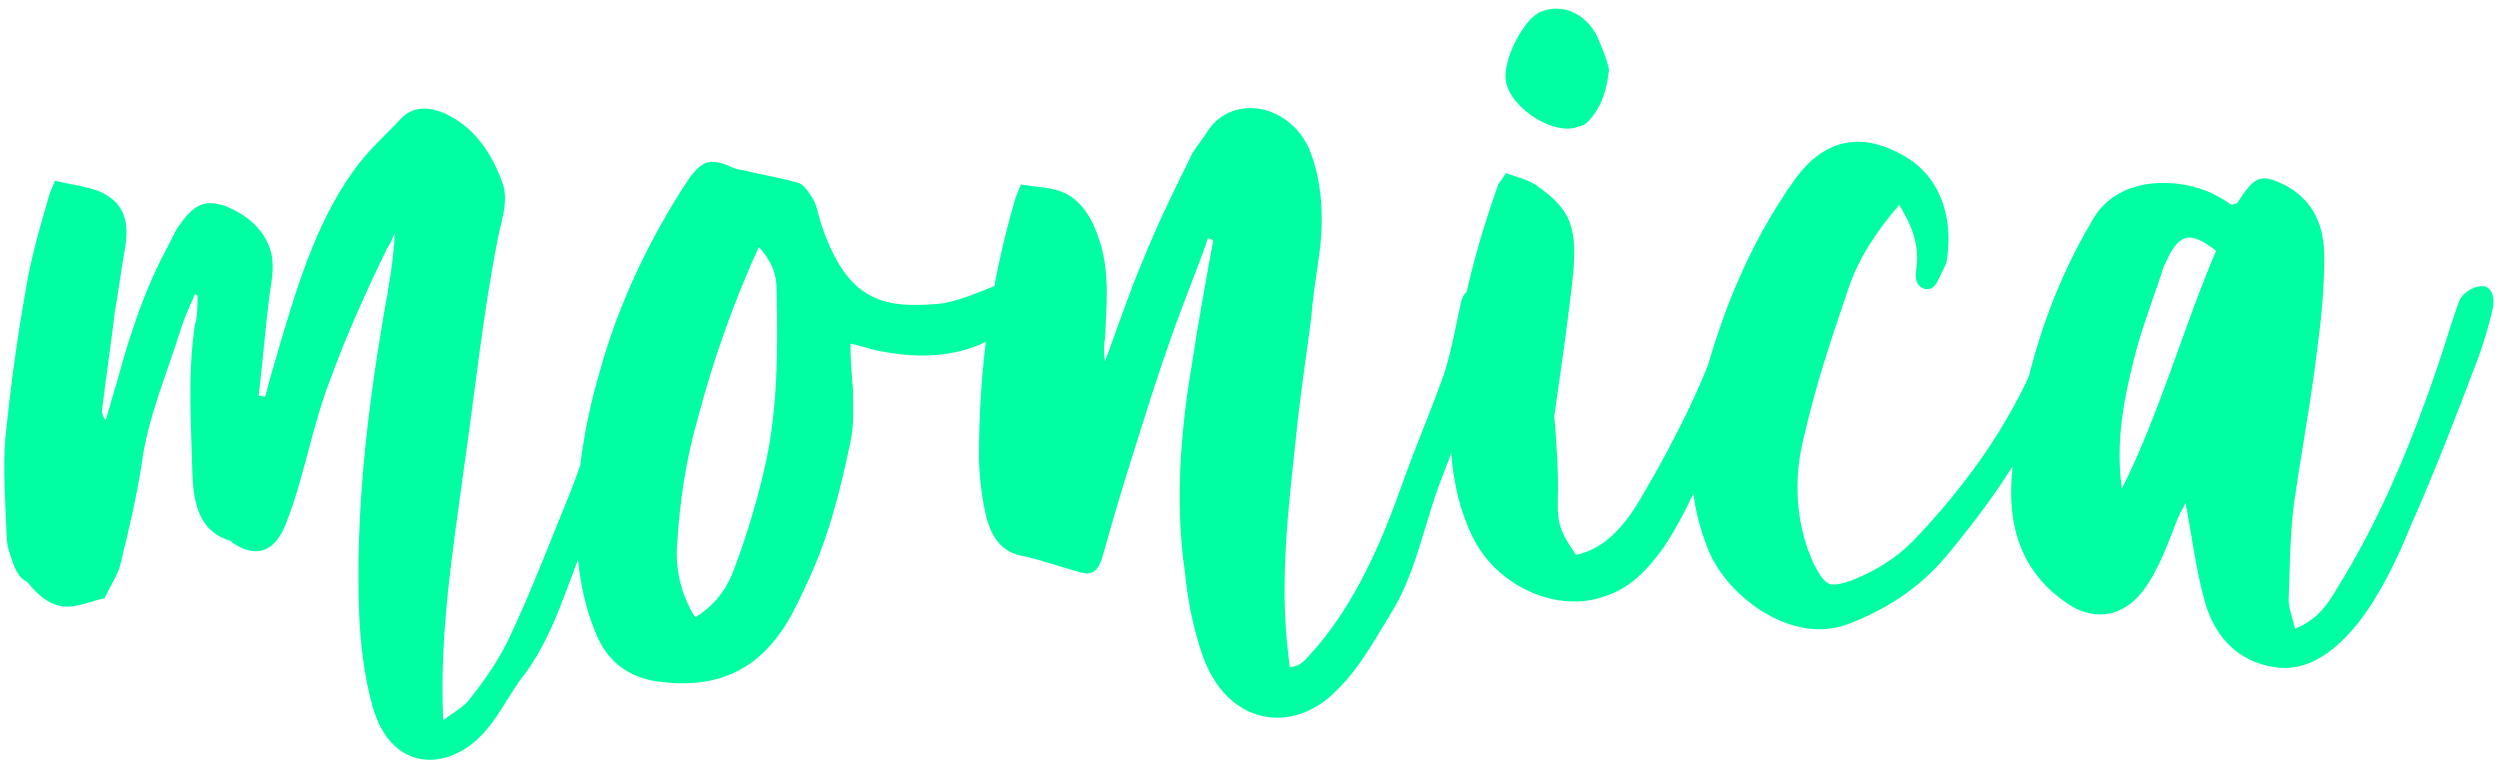 <?xml version="1.0" encoding="UTF-8"?>
<svg width="110px" height="34px" viewBox="0 0 110 34" version="1.1" xmlns="http://www.w3.org/2000/svg" xmlns:xlink="http://www.w3.org/1999/xlink">
    <title>monica</title>
    <g id="Page-1" stroke="none" stroke-width="1" fill="none" fill-rule="evenodd">
        <g id="monica-logo-design" transform="translate(-483, -673)" fill="#00FFA2" fill-rule="nonzero">
            <path d="M503.732,705.76 C504.684,705.032 505.188,703.912 505.86,702.96 C506.588,702.064 507.148,700.944 507.596,699.824 C508.436,697.696 509.164,695.568 509.948,693.384 C510.564,691.648 511.068,689.856 511.684,688.064 C511.74,687.784 511.796,687.392 511.852,687.056 C511.908,686.664 511.852,686.272 511.46,686.16 C511.068,686.048 510.844,686.44 510.732,686.832 C510.508,687.616 510.34,688.4 510.116,689.128 C509.444,690.92 508.828,692.712 508.156,694.504 C507.26,696.688 506.42,698.928 505.412,701.056 C504.964,702.008 504.348,702.904 503.676,703.744 C503.452,704.08 503.004,704.304 502.5,704.696 C502.332,700.888 502.892,697.472 503.396,693.72 C503.9,690.248 504.236,686.888 504.908,683.472 C504.934,683.343 504.964,683.214 504.994,683.084 L505.086,682.697 C505.219,682.115 505.309,681.534 505.076,680.952 C504.572,679.608 503.788,678.544 502.556,677.984 C501.884,677.704 501.212,677.648 500.652,678.208 C499.924,678.992 499.14,679.664 498.524,680.56 C496.844,682.912 496.004,685.824 495.164,688.68 C494.996,689.24 494.828,689.856 494.66,690.472 C494.548,690.416 494.492,690.416 494.38,690.416 C494.548,689.016 494.66,687.616 494.828,686.216 C494.884,685.712 494.996,685.264 494.996,684.816 C495.052,683.584 494.212,682.576 492.924,682.072 C491.972,681.736 491.468,682.016 490.74,683.136 L490.404,683.808 L490.404,683.808 C489.396,685.656 488.724,687.672 488.164,689.744 C487.996,690.304 487.828,690.864 487.66,691.48 C487.492,691.312 487.492,691.144 487.492,691.032 C487.66,689.576 487.884,688.176 488.052,686.72 C488.22,685.768 488.332,684.872 488.5,683.92 C488.724,682.632 488.388,681.848 487.324,681.4 C486.708,681.176 486.092,681.12 485.42,680.952 C485.308,681.232 485.196,681.456 485.14,681.68 C484.748,683.024 484.356,684.368 484.132,685.768 C483.74,687.952 483.46,690.08 483.236,692.264 C483.124,693.664 483.236,695.12 483.292,696.576 C483.292,697.024 483.46,697.472 483.628,697.92 C483.74,698.2 483.964,698.536 484.188,698.592 C485.532,700.272 486.372,699.6 487.604,699.32 C487.884,698.704 488.22,698.256 488.332,697.696 C488.668,696.296 489.004,694.896 489.228,693.44 C489.508,691.312 490.348,689.464 490.964,687.448 C491.132,686.944 491.356,686.44 491.58,685.936 C491.636,685.992 491.636,685.992 491.692,685.992 C491.692,686.44 491.692,686.888 491.58,687.28 C491.244,689.464 491.412,691.648 491.468,693.888 C491.524,695.232 491.804,696.408 493.148,696.8 C493.204,696.856 493.26,696.912 493.372,696.968 C494.38,697.584 495.164,697.192 495.612,695.96 C496.396,693.944 496.732,691.76 497.516,689.744 C498.244,687.728 499.14,685.768 500.036,683.92 C500.204,683.696 500.26,683.472 500.372,683.248 C500.316,684.48 500.092,685.712 499.868,686.944 C499.14,691.256 498.636,695.624 498.804,700.048 C498.86,701.336 499.028,702.736 499.364,703.968 C500.036,706.6 502.108,706.992 503.732,705.76 Z M517.34,700.832 C517.788,700.216 518.124,699.488 518.46,698.76 C519.412,696.8 519.972,694.616 520.42,692.432 C520.588,691.704 520.532,690.92 520.532,690.136 C520.476,689.52 520.42,688.848 520.42,688.12 C520.98,688.232 521.372,688.4 521.764,688.456 C524.06,688.904 526.188,688.624 528.036,686.888 C528.54,686.44 528.708,685.824 528.484,685.432 C528.148,684.984 527.7,685.208 527.308,685.32 C527.252,685.376 527.14,685.488 527.028,685.488 C526.076,685.824 525.124,686.328 524.116,686.384 C521.82,686.552 520.252,686.216 519.132,682.856 C519.02,682.52 518.964,682.128 518.796,681.792 C518.628,681.512 518.404,681.176 518.18,681.064 C517.452,680.84 516.724,680.728 515.996,680.56 C515.716,680.448 515.436,680.504 515.156,680.336 C514.26,679.944 513.868,680.056 513.252,680.952 C511.572,683.528 510.228,686.328 509.388,689.352 C508.604,692.04 508.212,694.84 508.436,697.64 C508.548,698.816 508.828,699.992 509.276,701 C509.836,702.288 510.9,702.904 512.188,703.016 C514.204,703.24 515.996,702.736 517.34,700.832 Z M513.588,700.16 C512.916,699.096 512.692,697.92 512.804,696.8 C512.916,695.008 513.196,693.16 513.7,691.424 C514.372,688.848 515.268,686.328 516.388,683.864 C516.948,684.48 517.172,685.04 517.172,685.768 C517.228,688.456 517.228,691.144 516.612,693.72 C516.276,695.176 515.828,696.632 515.324,697.976 C514.988,698.928 514.428,699.656 513.588,700.16 Z M541.476,703.688 C542.652,702.68 543.38,701.336 544.164,700.048 C545.34,698.2 545.676,695.904 546.516,693.832 C547.132,692.32 547.468,690.752 547.86,689.184 C548.084,688.4 548.196,687.56 548.364,686.776 C548.42,686.328 548.42,685.824 547.86,685.768 C547.468,685.712 547.3,686.104 547.244,686.496 C547.02,687.504 546.852,688.512 546.516,689.52 C545.956,691.088 545.284,692.656 544.724,694.224 C543.772,696.912 542.652,699.488 540.86,701.56 C540.524,701.896 540.3,702.344 539.74,702.344 C539.74,702.12 539.684,701.952 539.684,701.784 C539.292,698.592 539.684,695.4 540.02,692.264 C540.188,690.528 540.468,688.736 540.692,687 C540.748,686.272 540.86,685.488 540.972,684.704 C541.252,683.024 541.252,681.344 540.692,679.776 C539.908,677.592 537.22,677.032 536.1,678.824 C535.82,679.272 535.484,679.608 535.316,680.056 C534.588,681.512 533.916,682.912 533.3,684.424 C532.684,685.88 532.18,687.392 531.62,688.904 C531.564,688.568 531.564,688.232 531.62,687.896 C531.676,686.496 531.844,685.04 531.396,683.64 C531.116,682.744 530.668,681.904 529.884,681.512 C529.324,681.232 528.596,681.232 527.924,681.12 C527.812,681.4 527.7,681.624 527.644,681.848 C526.58,685.488 526.076,689.24 526.076,693.048 C526.076,693.888 526.188,694.784 526.356,695.568 C526.58,696.576 527.028,697.304 528.036,697.472 C528.82,697.64 529.604,697.92 530.388,698.144 C531.116,698.368 531.34,698.144 531.564,697.304 C531.956,695.904 532.348,694.56 532.796,693.16 C533.356,691.368 533.916,689.576 534.532,687.84 C535.036,686.384 535.652,684.928 536.156,683.472 C536.212,683.528 536.324,683.528 536.38,683.584 C536.044,685.432 535.708,687.28 535.428,689.128 C534.924,692.152 534.7,695.232 535.148,698.256 C535.26,699.488 535.54,700.776 535.932,701.896 C536.996,704.808 539.628,705.256 541.476,703.688 Z M552.508,678.544 C552.62,678.544 552.732,678.488 552.844,678.376 C553.404,677.816 553.684,677.088 553.796,676.08 C553.74,675.744 553.572,675.296 553.404,674.904 C552.956,673.672 551.836,673.112 550.828,673.504 C550.044,673.784 549.092,675.688 549.26,676.584 C549.484,677.816 551.5,679.048 552.508,678.544 Z M553.516,699.264 C554.692,698.928 555.476,698.088 556.204,697.08 C557.548,695.064 558.332,692.712 559.228,690.472 C559.564,689.632 559.788,688.736 560.012,687.896 C560.236,687.112 560.012,686.496 559.564,685.936 C559.452,686.048 559.284,686.104 559.284,686.216 L558.78,687.392 L558.78,687.392 C557.884,690.024 556.652,692.432 555.308,694.728 C554.58,696.016 553.684,697.136 552.34,697.416 C551.556,696.24 551.5,696.016 551.556,694.504 C551.556,693.664 551.5,692.824 551.444,691.984 C551.444,691.76 551.388,691.536 551.388,691.312 C551.668,689.352 551.948,687.448 552.172,685.488 C552.452,683.024 552.172,682.24 550.548,681.12 C550.212,680.896 549.708,680.784 549.26,680.616 C549.092,680.896 548.98,681.008 548.924,681.12 C547.748,684.424 546.908,687.84 546.796,691.424 C546.796,693.328 547.02,695.176 547.916,696.856 C549.036,698.872 551.556,699.936 553.516,699.264 Z M564.212,700.496 C565.892,699.88 567.404,698.928 568.636,697.472 C570.316,695.456 571.884,693.272 573.06,690.808 C573.676,689.464 574.292,688.064 574.908,686.776 C574.18,685.544 574.012,685.544 573.452,686.664 C573.172,687.336 572.948,688.008 572.668,688.68 C571.324,691.872 569.42,694.448 567.18,696.8 C566.34,697.64 565.388,698.2 564.324,698.592 C563.54,698.816 563.372,698.816 562.924,698.032 C562.756,697.752 562.644,697.416 562.532,697.136 C561.972,695.512 561.972,693.832 562.364,692.264 C562.868,690.024 563.596,687.84 564.324,685.712 C564.772,684.368 565.556,683.192 566.564,682.016 C567.124,682.912 567.404,683.696 567.348,684.592 C567.292,685.04 567.18,685.544 567.684,685.712 C568.044,685.792 568.204,685.501 568.348,685.185 L568.433,684.995 C568.462,684.933 568.492,684.872 568.524,684.816 C568.58,684.76 568.58,684.648 568.636,684.592 C568.972,682.744 568.468,680.784 566.732,679.832 C565.164,678.936 563.428,678.88 561.972,680.896 C559.9,683.808 558.556,687.168 557.716,690.752 C557.212,692.936 557.324,695.12 558.164,697.192 C559.004,699.264 561.804,701.336 564.212,700.496 Z M586.78,700.384 C587.732,699.152 588.46,697.64 589.076,696.128 C590.14,693.72 591.092,691.256 592.044,688.736 C592.268,688.12 592.492,687.392 592.66,686.664 C592.772,686.216 592.716,685.712 592.324,685.6 C592.044,685.544 591.652,685.712 591.428,685.936 C591.204,686.104 591.148,686.44 591.036,686.72 C590.868,687.224 590.7,687.728 590.532,688.288 C589.3,692.04 587.844,695.68 585.772,698.984 C585.38,699.656 584.932,700.272 583.98,700.664 C583.868,700.16 583.7,699.768 583.7,699.376 C583.756,697.976 583.756,696.632 583.924,695.232 C584.26,692.88 584.708,690.528 584.988,688.12 C585.156,686.888 585.268,685.544 585.268,684.312 C585.268,682.968 584.82,681.904 583.7,681.232 C582.524,680.616 582.244,680.672 581.46,681.904 C581.46,681.96 581.348,681.96 581.18,682.016 C580.956,681.848 580.676,681.68 580.34,681.512 C578.94,680.84 576.308,680.672 575.132,682.576 C573.116,685.936 571.996,689.632 571.548,693.608 C571.268,696.24 571.996,698.312 574.124,699.656 C575.244,700.328 576.42,700.104 577.26,699.04 C577.988,698.088 578.38,696.912 578.828,695.792 C578.94,695.512 579.108,695.288 579.164,695.12 C579.444,696.576 579.612,698.032 580.004,699.432 C580.452,701.112 581.572,702.12 583.028,702.344 C584.596,702.624 585.828,701.56 586.78,700.384 Z M576.364,694.504 C576.084,692.544 576.42,690.696 576.868,688.904 C577.036,688.204 577.26,687.504 577.498,686.804 L577.98,685.404 C578.06,685.171 578.137,684.937 578.212,684.704 C578.212,684.648 578.268,684.648 578.268,684.592 C578.884,683.248 579.332,683.136 580.508,684.032 C579.052,687.448 578.044,691.144 576.364,694.504 Z" id="monica"></path>
        </g>
    </g>
</svg>